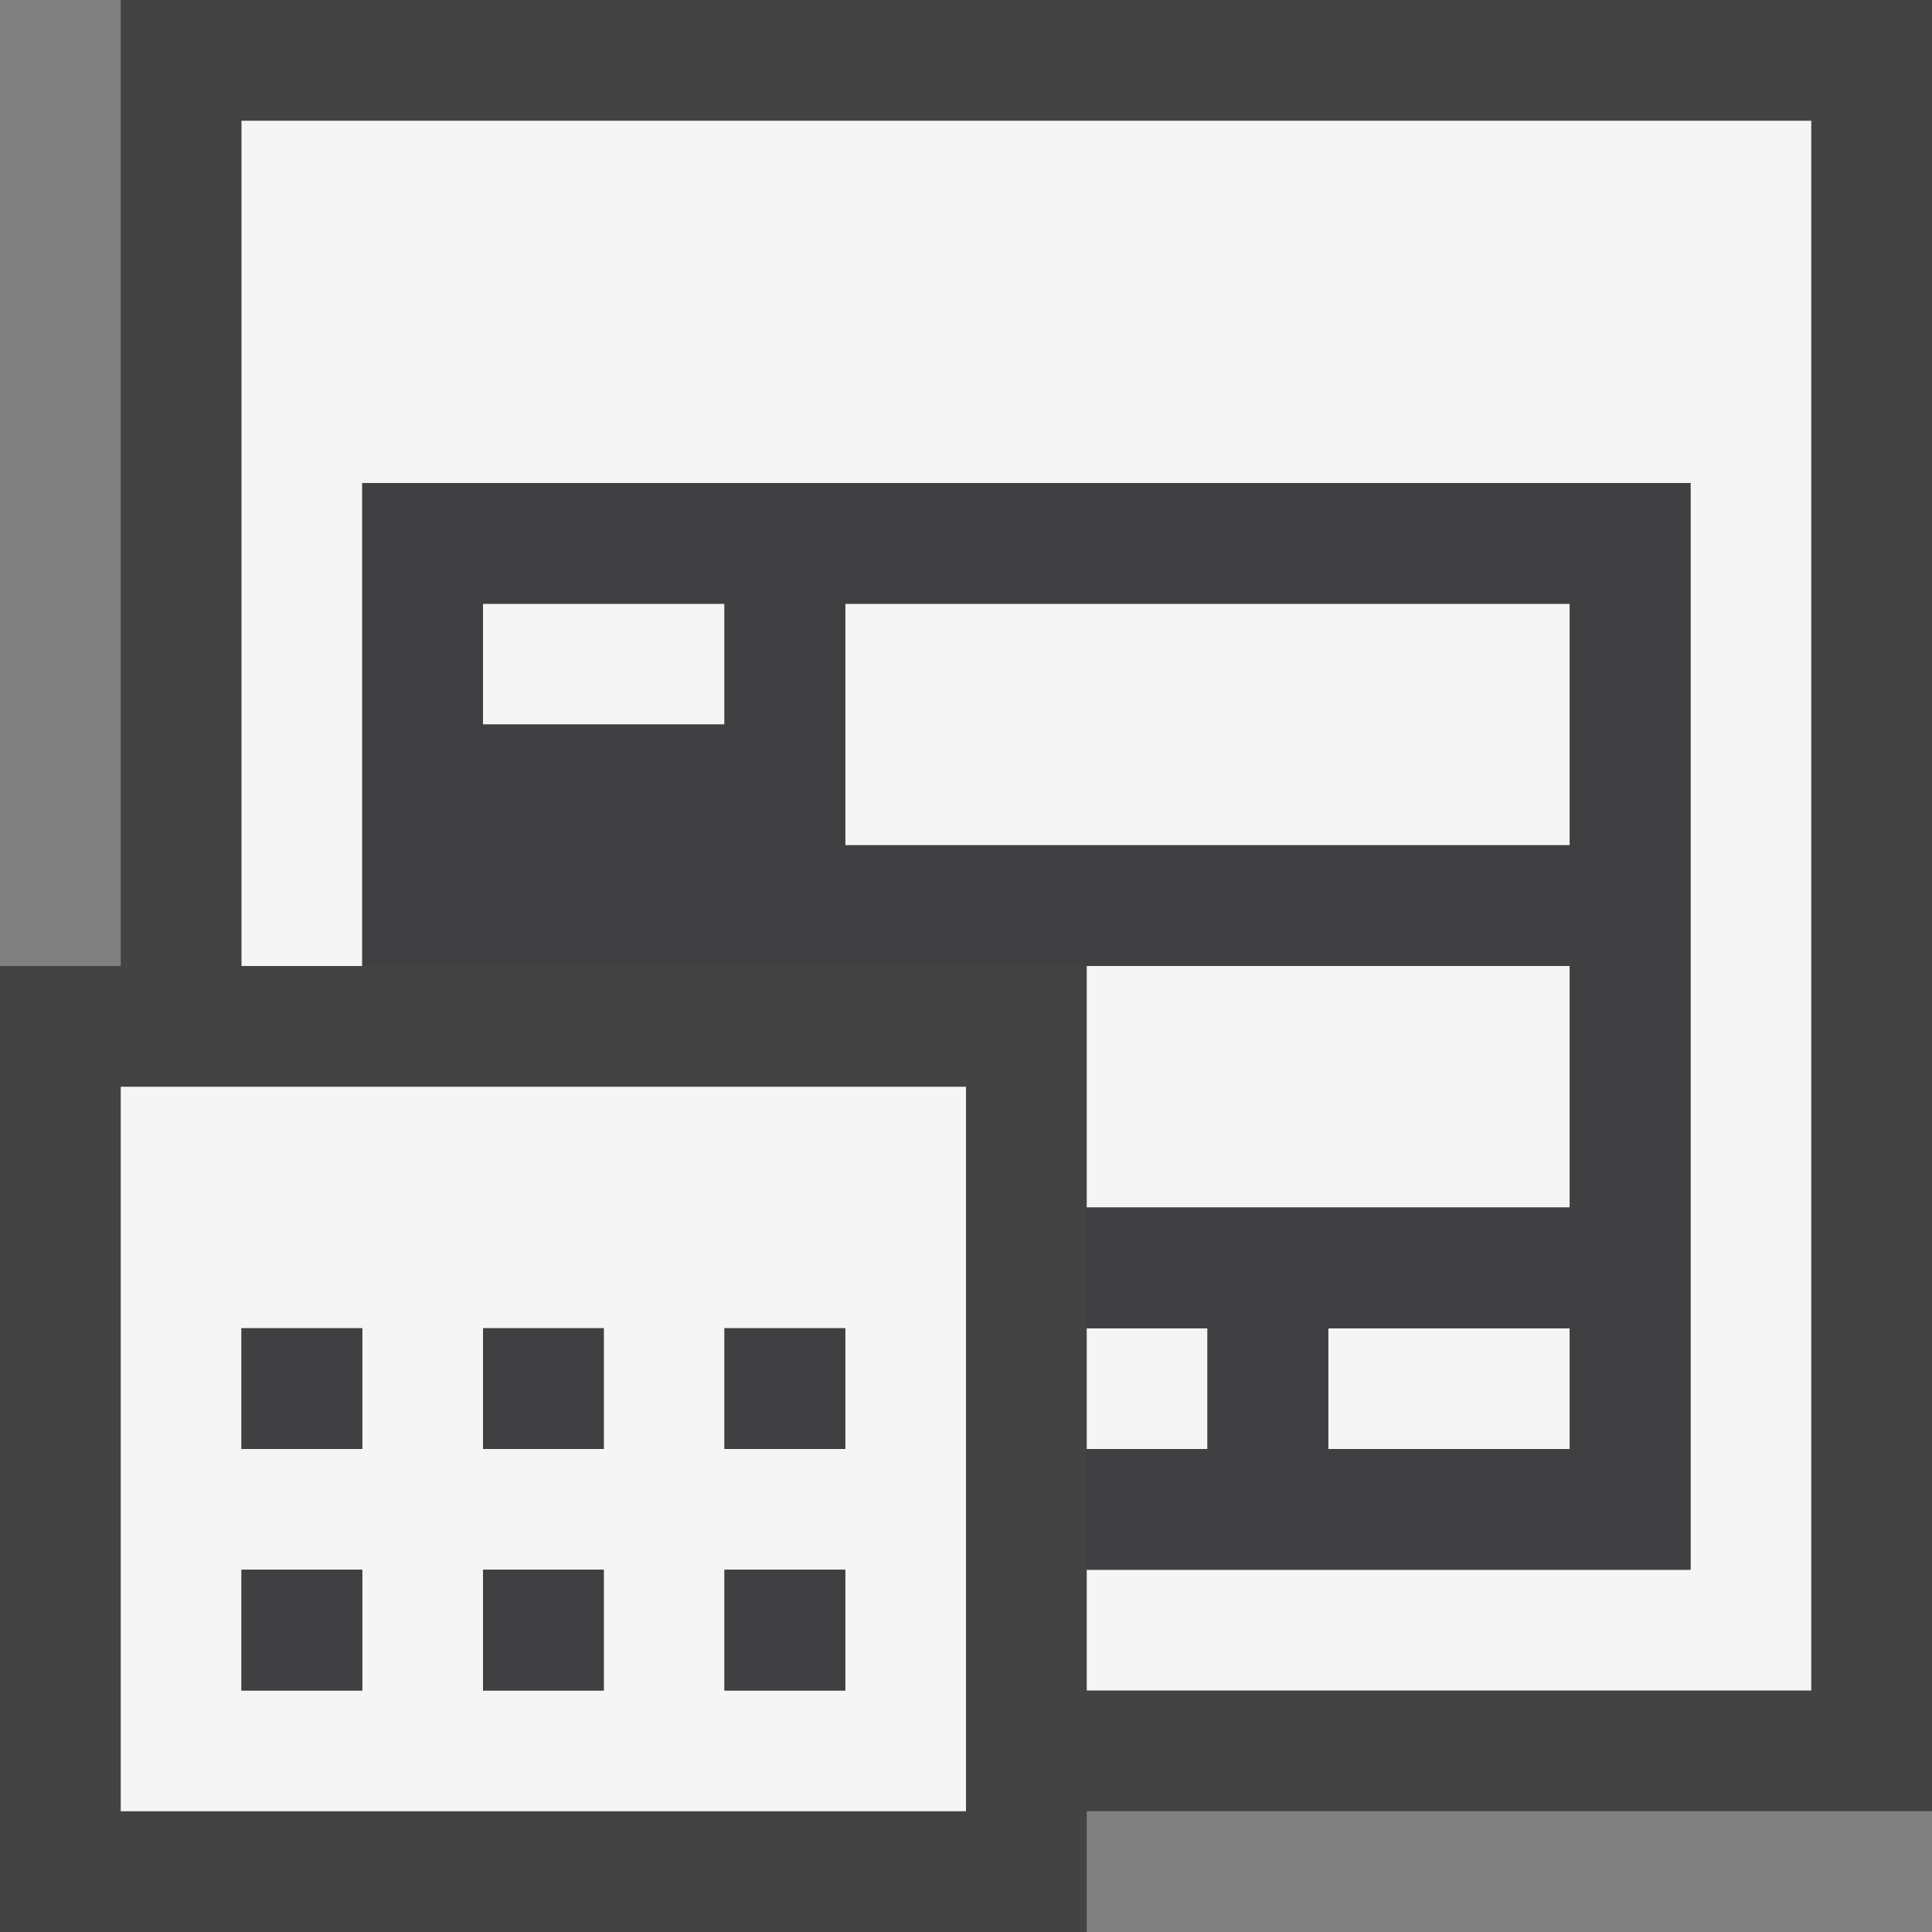 <svg xmlns="http://www.w3.org/2000/svg" viewBox="0 0 16 16"><rect x="0" y="0" width="16" height="16" fill="#808080" stroke="none"/><style>.st0{opacity:0}.st0,.st1{fill:#434343}.st2{fill:#f5f5f5}.st3{fill:#403F41}</style><g id="outline"><path class="st0" d="M0 0h16v16H0z"/><path class="st1" d="M1 0v8H0v8h9v-1h7V0z"/></g><g id="icon_x5F_bg"><path class="st2" d="M11 11h2v1h-2zM7 5h6v2H7zM9 11h1v1H9z"/><path class="st2" d="M2 1v7h1V4h11v9H9v1h6V1z"/><path class="st2" d="M4 5h2v1H4zM7 8h2v2h4V8H7z"/><path class="st2" d="M1 15h7V9H1v6zm5-4h1v1H6v-1zm0 2h1v1H6v-1zm-2-2h1v1H4v-1zm0 2h1v1H4v-1zm-2-2h1v1H2v-1zm0 2h1v1H2v-1z"/></g><g id="icon_x5F_fg"><path class="st3" d="M3 4v4h10v2H9v1h1v1H9v1h5V4H3zm3 2H4V5h2v1zm7 6h-2v-1h2v1zm0-5H7V5h6v2zM2 11h1v1H2zM4 13h1v1H4zM2 13h1v1H2z"/><path class="st3" d="M6 11h1v1H6zM4 11h1v1H4zM6 13h1v1H6z"/></g></svg>